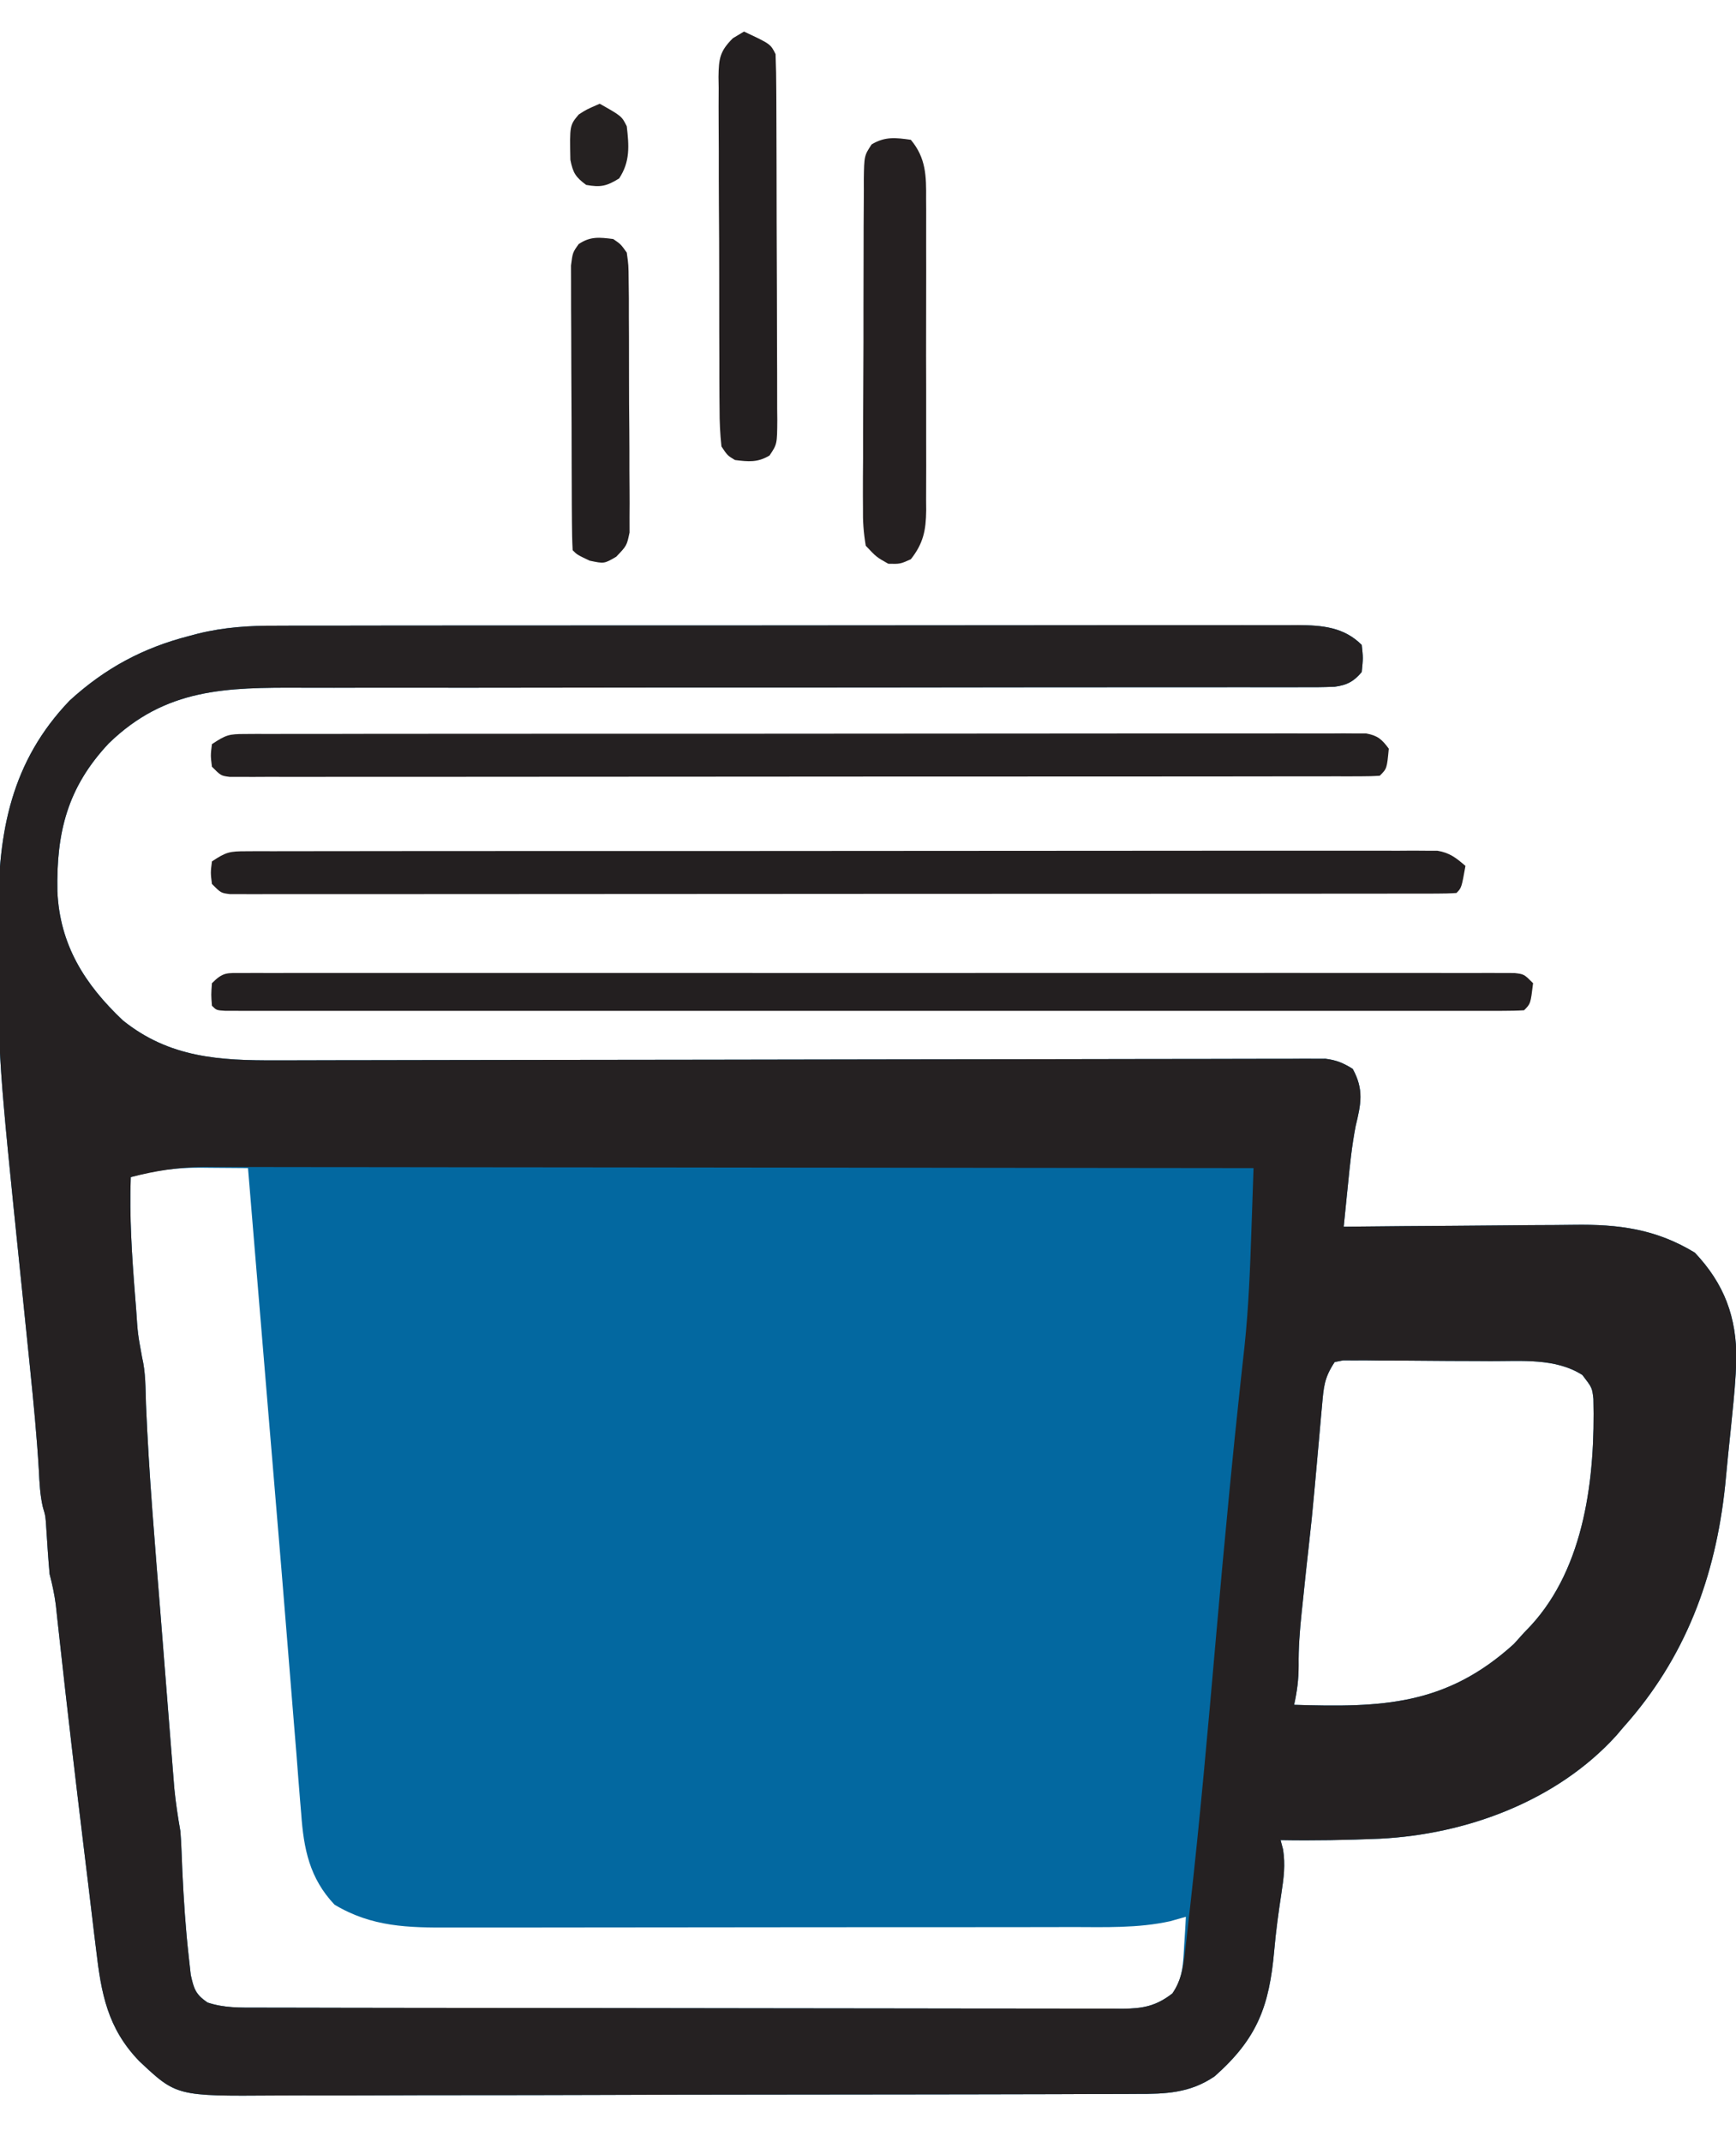 <?xml version="1.0" encoding="UTF-8"?>
<svg version="1.1" xmlns="http://www.w3.org/2000/svg" width="385" height="475">
<path d="M0 0 C1 -0.004 2 -0.008 3.03 -0.012 C6.36 -0.022 9.69 -0.018 13.02 -0.014 C15.415 -0.018 17.811 -0.023 20.206 -0.029 C26.024 -0.041 31.843 -0.044 37.661 -0.042 C42.39 -0.04 47.119 -0.042 51.848 -0.046 C52.522 -0.046 53.196 -0.047 53.891 -0.048 C55.261 -0.049 56.63 -0.05 58 -0.051 C70.828 -0.062 83.656 -0.06 96.483 -0.054 C108.216 -0.049 119.948 -0.06 131.68 -0.079 C143.737 -0.098 155.795 -0.107 167.852 -0.103 C174.618 -0.101 181.383 -0.103 188.148 -0.118 C194.505 -0.13 200.862 -0.128 207.219 -0.115 C209.553 -0.113 211.887 -0.116 214.221 -0.124 C217.405 -0.134 220.587 -0.126 223.771 -0.114 C224.697 -0.121 225.622 -0.128 226.576 -0.136 C231.875 -0.091 236.7 0.266 240.695 4.261 C241.007 7.136 241.007 7.136 240.695 10.261 C238.925 12.38 237.418 13.164 234.683 13.531 C232.027 13.646 229.387 13.653 226.728 13.633 C225.704 13.636 224.68 13.64 223.625 13.644 C220.182 13.653 216.741 13.641 213.298 13.63 C210.835 13.632 208.371 13.636 205.907 13.641 C200.594 13.649 195.282 13.649 189.969 13.641 C182.275 13.63 174.581 13.639 166.887 13.653 C154.387 13.677 141.887 13.691 129.386 13.695 C128.638 13.695 127.89 13.695 127.119 13.695 C118.78 13.698 110.442 13.698 102.103 13.697 C99.084 13.697 96.065 13.697 93.046 13.696 C91.929 13.696 91.929 13.696 90.789 13.696 C78.345 13.696 65.901 13.711 53.458 13.737 C45.789 13.753 38.121 13.755 30.452 13.74 C24.566 13.73 18.679 13.739 12.792 13.757 C10.385 13.76 7.977 13.757 5.57 13.747 C-11.154 13.679 -24.567 13.837 -37.172 26.073 C-46.367 35.859 -48.812 45.809 -48.579 58.854 C-48.062 70.756 -42.53 79.503 -34.055 87.511 C-23.756 95.801 -12.603 96.426 0.051 96.367 C1.559 96.367 1.559 96.367 3.098 96.366 C6.446 96.363 9.795 96.353 13.143 96.342 C15.552 96.339 17.961 96.336 20.369 96.333 C25.545 96.327 30.721 96.317 35.897 96.305 C43.385 96.288 50.873 96.279 58.361 96.271 C70.517 96.259 82.673 96.245 94.829 96.226 C95.919 96.225 95.919 96.225 97.031 96.223 C107.356 96.207 117.681 96.189 128.006 96.169 C128.734 96.168 129.462 96.166 130.212 96.165 C130.939 96.163 131.667 96.162 132.416 96.161 C144.534 96.138 156.653 96.122 168.772 96.113 C176.243 96.107 183.714 96.095 191.186 96.074 C196.903 96.059 202.621 96.054 208.339 96.053 C210.687 96.051 213.034 96.045 215.382 96.036 C218.579 96.024 221.776 96.024 224.973 96.027 C225.909 96.02 226.844 96.014 227.808 96.007 C228.664 96.011 229.52 96.014 230.402 96.017 C231.508 96.015 231.508 96.015 232.638 96.013 C235.059 96.304 236.633 96.967 238.695 98.261 C241.216 102.844 240.522 106.067 239.357 110.878 C238.497 115.272 238.058 119.671 237.617 124.124 C237.527 125.004 237.437 125.884 237.345 126.791 C237.125 128.947 236.91 131.104 236.695 133.261 C237.472 133.252 238.25 133.243 239.051 133.234 C246.42 133.153 253.789 133.093 261.159 133.053 C264.946 133.033 268.734 133.005 272.521 132.959 C276.185 132.915 279.848 132.891 283.512 132.881 C284.901 132.874 286.29 132.86 287.679 132.838 C297.668 132.687 305.934 133.754 314.57 139.011 C321.098 145.922 323.851 153.3 323.773 162.757 C323.642 166.964 323.246 171.136 322.82 175.323 C322.681 176.698 322.681 176.698 322.54 178.102 C322.351 179.955 322.159 181.809 321.964 183.662 C321.725 185.968 321.506 188.276 321.293 190.585 C319.169 210.907 312.469 228.909 298.695 244.261 C298.178 244.87 297.661 245.48 297.128 246.108 C283.914 260.647 263.833 268.005 244.695 268.948 C237.364 269.252 230.032 269.395 222.695 269.261 C222.968 270.289 222.968 270.289 223.246 271.339 C223.777 274.792 223.406 277.557 222.882 281.011 C222.247 285.238 221.654 289.445 221.289 293.706 C220.194 306.105 217.533 313.256 208.074 321.632 C202.59 325.386 197.168 325.554 190.765 325.535 C189.876 325.54 188.988 325.545 188.073 325.551 C185.102 325.566 182.131 325.566 179.161 325.567 C177.028 325.575 174.896 325.583 172.763 325.592 C166.974 325.614 161.185 325.623 155.395 325.628 C151.777 325.632 148.158 325.638 144.539 325.645 C131.91 325.67 119.281 325.683 106.652 325.686 C94.888 325.69 83.124 325.72 71.36 325.762 C61.254 325.796 51.147 325.812 41.041 325.812 C35.008 325.813 28.975 325.822 22.942 325.85 C17.265 325.877 11.589 325.879 5.912 325.863 C3.832 325.861 1.753 325.868 -0.326 325.884 C-22.161 326.041 -22.161 326.041 -30.42 318.271 C-37.451 310.998 -38.86 303.29 -39.989 293.558 C-40.129 292.418 -40.27 291.278 -40.414 290.104 C-40.867 286.407 -41.305 282.709 -41.743 279.011 C-42.051 276.474 -42.359 273.937 -42.669 271.4 C-44.578 255.683 -46.431 239.957 -48.151 224.217 C-48.362 222.297 -48.362 222.297 -48.579 220.339 C-48.755 218.705 -48.755 218.705 -48.935 217.039 C-49.247 214.7 -49.712 212.538 -50.305 210.261 C-50.605 206.961 -50.812 203.661 -51.024 200.354 C-51.198 197.447 -51.198 197.447 -51.799 195.437 C-52.43 192.722 -52.543 190.129 -52.684 187.343 C-53.13 179.736 -53.875 172.165 -54.645 164.585 C-54.772 163.328 -54.9 162.072 -55.031 160.777 C-55.566 155.529 -56.105 150.281 -56.646 145.033 C-61.678 96.037 -61.678 96.037 -61.621 72.16 C-61.618 69.335 -61.642 66.511 -61.666 63.686 C-61.73 45.681 -58.787 30.062 -45.848 16.581 C-37.98 9.402 -29.595 4.895 -19.305 2.261 C-18.676 2.094 -18.046 1.927 -17.398 1.755 C-11.532 0.31 -6.025 -0.025 0 0 Z M-32.305 122.261 C-32.618 131 -32.061 139.615 -31.368 148.323 C-31.281 149.43 -31.194 150.536 -31.104 151.676 C-30.755 156.982 -30.755 156.982 -29.8 162.194 C-28.984 165.601 -29.049 169.089 -28.93 172.577 C-28.291 188.074 -26.958 203.527 -25.721 218.986 C-25.371 223.367 -25.026 227.747 -24.682 232.128 C-24.415 235.534 -24.145 238.938 -23.874 242.343 C-23.746 243.96 -23.618 245.577 -23.491 247.193 C-23.315 249.441 -23.135 251.689 -22.954 253.936 C-22.802 255.846 -22.802 255.846 -22.646 257.795 C-22.332 260.987 -21.86 264.103 -21.305 267.261 C-21.194 268.652 -21.109 270.046 -21.059 271.44 C-21.028 272.197 -20.996 272.954 -20.964 273.733 C-20.932 274.526 -20.9 275.319 -20.868 276.136 C-20.562 282.532 -20.151 288.897 -19.43 295.261 C-19.288 296.539 -19.147 297.818 -19 299.136 C-18.296 302.304 -17.926 303.437 -15.305 305.261 C-11.555 306.511 -8.064 306.405 -4.157 306.401 C-3.317 306.404 -2.477 306.407 -1.611 306.41 C1.215 306.419 4.04 306.42 6.866 306.422 C8.888 306.426 10.91 306.431 12.932 306.437 C18.432 306.45 23.932 306.456 29.432 306.461 C32.866 306.464 36.3 306.468 39.734 306.472 C50.473 306.486 61.212 306.496 71.951 306.5 C84.359 306.504 96.766 306.522 109.174 306.551 C118.758 306.572 128.342 306.582 137.926 306.584 C143.653 306.585 149.38 306.591 155.108 306.608 C160.494 306.625 165.879 306.627 171.266 306.618 C173.244 306.618 175.222 306.622 177.2 306.632 C179.898 306.644 182.595 306.639 185.293 306.628 C186.078 306.636 186.863 306.644 187.672 306.653 C192.192 306.612 195.091 306.045 198.695 303.261 C201.083 299.95 201.08 296.506 201.32 292.511 C201.395 291.34 201.469 290.17 201.546 288.964 C201.62 287.626 201.62 287.626 201.695 286.261 C200.546 286.585 199.397 286.909 198.214 287.244 C191.026 288.826 183.714 288.548 176.394 288.535 C174.752 288.54 173.11 288.545 171.468 288.551 C167.031 288.564 162.593 288.565 158.155 288.562 C154.442 288.561 150.729 288.566 147.017 288.571 C138.255 288.582 129.494 288.582 120.733 288.576 C111.71 288.57 102.686 288.583 93.663 288.604 C85.9 288.622 78.137 288.628 70.373 288.624 C65.744 288.622 61.114 288.625 56.484 288.639 C52.131 288.652 47.777 288.65 43.424 288.637 C41.831 288.634 40.238 288.637 38.646 288.645 C29.253 288.691 21.164 288.542 12.882 283.573 C7.344 277.718 6.041 271.202 5.492 263.386 C5.408 262.392 5.324 261.398 5.238 260.374 C4.958 257.004 4.702 253.632 4.445 250.261 C4.248 247.843 4.05 245.425 3.85 243.007 C3.455 238.193 3.065 233.379 2.682 228.564 C1.69 216.084 0.644 203.608 -0.403 191.132 C-0.772 186.733 -1.14 182.334 -1.509 177.935 C-1.601 176.843 -1.692 175.751 -1.787 174.625 C-2.775 162.836 -3.753 151.047 -4.731 139.257 C-4.812 138.282 -4.892 137.308 -4.976 136.304 C-5.419 130.956 -5.862 125.608 -6.305 120.261 C-9.023 120.234 -11.74 120.214 -14.457 120.198 C-15.222 120.19 -15.986 120.181 -16.773 120.173 C-22.237 120.149 -27.034 120.727 -32.305 122.261 Z M234.695 163.261 C232.345 166.786 232.251 168.826 231.878 173.019 C231.817 173.681 231.756 174.343 231.692 175.026 C231.498 177.145 231.315 179.265 231.132 181.386 C231.006 182.789 230.879 184.193 230.752 185.597 C230.565 187.643 230.38 189.69 230.198 191.737 C229.826 195.893 229.412 200.04 228.934 204.186 C228.468 208.228 228.05 212.276 227.632 216.323 C227.542 217.169 227.451 218.016 227.357 218.888 C226.956 222.8 226.648 226.635 226.699 230.569 C226.695 233.704 226.363 236.229 225.695 239.261 C245.191 239.876 259.407 239.431 274.445 225.761 C275.187 224.936 275.93 224.111 276.695 223.261 C277.174 222.762 277.654 222.263 278.148 221.749 C290.229 208.661 292.489 188.669 292.07 171.44 C291.792 168.953 291.792 168.953 289.632 166.136 C283.659 162.323 276.126 163.089 269.238 163.058 C268.254 163.052 267.27 163.046 266.256 163.04 C264.187 163.031 262.119 163.024 260.051 163.02 C256.875 163.011 253.7 162.98 250.525 162.948 C248.513 162.942 246.5 162.936 244.488 162.933 C243.536 162.92 242.584 162.908 241.603 162.895 C240.286 162.9 240.286 162.9 238.942 162.904 C238.168 162.901 237.394 162.897 236.597 162.893 C235.969 163.014 235.342 163.136 234.695 163.261 Z " fill="#0368A0" transform="translate(61.305,138.739)"/>
<path d="M0 0 C1 -0.004 2 -0.008 3.03 -0.012 C6.36 -0.022 9.69 -0.018 13.02 -0.014 C15.415 -0.018 17.811 -0.023 20.206 -0.029 C26.024 -0.041 31.843 -0.044 37.661 -0.042 C42.39 -0.04 47.119 -0.042 51.848 -0.046 C52.522 -0.046 53.196 -0.047 53.891 -0.048 C55.261 -0.049 56.63 -0.05 58 -0.051 C70.828 -0.062 83.656 -0.06 96.483 -0.054 C108.216 -0.049 119.948 -0.06 131.68 -0.079 C143.737 -0.098 155.795 -0.107 167.852 -0.103 C174.618 -0.101 181.383 -0.103 188.148 -0.118 C194.505 -0.13 200.862 -0.128 207.219 -0.115 C209.553 -0.113 211.887 -0.116 214.221 -0.124 C217.405 -0.134 220.587 -0.126 223.771 -0.114 C224.697 -0.121 225.622 -0.128 226.576 -0.136 C231.875 -0.091 236.7 0.266 240.695 4.261 C241.007 7.136 241.007 7.136 240.695 10.261 C238.925 12.38 237.418 13.164 234.683 13.531 C232.027 13.646 229.387 13.653 226.728 13.633 C225.704 13.636 224.68 13.64 223.625 13.644 C220.182 13.653 216.741 13.641 213.298 13.63 C210.835 13.632 208.371 13.636 205.907 13.641 C200.594 13.649 195.282 13.649 189.969 13.641 C182.275 13.63 174.581 13.639 166.887 13.653 C154.387 13.677 141.887 13.691 129.386 13.695 C128.638 13.695 127.89 13.695 127.119 13.695 C118.78 13.698 110.442 13.698 102.103 13.697 C99.084 13.697 96.065 13.697 93.046 13.696 C91.929 13.696 91.929 13.696 90.789 13.696 C78.345 13.696 65.901 13.711 53.458 13.737 C45.789 13.753 38.121 13.755 30.452 13.74 C24.566 13.73 18.679 13.739 12.792 13.757 C10.385 13.76 7.977 13.757 5.57 13.747 C-11.154 13.679 -24.567 13.837 -37.172 26.073 C-46.367 35.859 -48.812 45.809 -48.579 58.854 C-48.062 70.756 -42.53 79.503 -34.055 87.511 C-23.756 95.801 -12.603 96.426 0.051 96.367 C1.559 96.367 1.559 96.367 3.098 96.366 C6.446 96.363 9.795 96.353 13.143 96.342 C15.552 96.339 17.961 96.336 20.369 96.333 C25.545 96.327 30.721 96.317 35.897 96.305 C43.385 96.288 50.873 96.279 58.361 96.271 C70.517 96.259 82.673 96.245 94.829 96.226 C95.919 96.225 95.919 96.225 97.031 96.223 C107.356 96.207 117.681 96.189 128.006 96.169 C128.734 96.168 129.462 96.166 130.212 96.165 C130.939 96.163 131.667 96.162 132.416 96.161 C144.534 96.138 156.653 96.122 168.772 96.113 C176.243 96.107 183.714 96.095 191.186 96.074 C196.903 96.059 202.621 96.054 208.339 96.053 C210.687 96.051 213.034 96.045 215.382 96.036 C218.579 96.024 221.776 96.024 224.973 96.027 C225.909 96.02 226.844 96.014 227.808 96.007 C228.664 96.011 229.52 96.014 230.402 96.017 C231.508 96.015 231.508 96.015 232.638 96.013 C235.059 96.304 236.633 96.967 238.695 98.261 C241.216 102.844 240.522 106.067 239.357 110.878 C238.497 115.272 238.058 119.671 237.617 124.124 C237.527 125.004 237.437 125.884 237.345 126.791 C237.125 128.947 236.91 131.104 236.695 133.261 C237.472 133.252 238.25 133.243 239.051 133.234 C246.42 133.153 253.789 133.093 261.159 133.053 C264.946 133.033 268.734 133.005 272.521 132.959 C276.185 132.915 279.848 132.891 283.512 132.881 C284.901 132.874 286.29 132.86 287.679 132.838 C297.668 132.687 305.934 133.754 314.57 139.011 C321.098 145.922 323.851 153.3 323.773 162.757 C323.642 166.964 323.246 171.136 322.82 175.323 C322.681 176.698 322.681 176.698 322.54 178.102 C322.351 179.955 322.159 181.809 321.964 183.662 C321.725 185.968 321.506 188.276 321.293 190.585 C319.169 210.907 312.469 228.909 298.695 244.261 C298.178 244.87 297.661 245.48 297.128 246.108 C283.914 260.647 263.833 268.005 244.695 268.948 C237.364 269.252 230.032 269.395 222.695 269.261 C222.968 270.289 222.968 270.289 223.246 271.339 C223.777 274.792 223.406 277.557 222.882 281.011 C222.247 285.238 221.654 289.445 221.289 293.706 C220.194 306.105 217.533 313.256 208.074 321.632 C202.59 325.386 197.168 325.554 190.765 325.535 C189.876 325.54 188.988 325.545 188.073 325.551 C185.102 325.566 182.131 325.566 179.161 325.567 C177.028 325.575 174.896 325.583 172.763 325.592 C166.974 325.614 161.185 325.623 155.395 325.628 C151.777 325.632 148.158 325.638 144.539 325.645 C131.91 325.67 119.281 325.683 106.652 325.686 C94.888 325.69 83.124 325.72 71.36 325.762 C61.254 325.796 51.147 325.812 41.041 325.812 C35.008 325.813 28.975 325.822 22.942 325.85 C17.265 325.877 11.589 325.879 5.912 325.863 C3.832 325.861 1.753 325.868 -0.326 325.884 C-22.161 326.041 -22.161 326.041 -30.42 318.271 C-37.451 310.998 -38.86 303.29 -39.989 293.558 C-40.129 292.418 -40.27 291.278 -40.414 290.104 C-40.867 286.407 -41.305 282.709 -41.743 279.011 C-42.051 276.474 -42.359 273.937 -42.669 271.4 C-44.578 255.683 -46.431 239.957 -48.151 224.217 C-48.362 222.297 -48.362 222.297 -48.579 220.339 C-48.755 218.705 -48.755 218.705 -48.935 217.039 C-49.247 214.7 -49.712 212.538 -50.305 210.261 C-50.605 206.961 -50.812 203.661 -51.024 200.354 C-51.198 197.447 -51.198 197.447 -51.799 195.437 C-52.43 192.722 -52.543 190.129 -52.684 187.343 C-53.13 179.736 -53.875 172.165 -54.645 164.585 C-54.772 163.328 -54.9 162.072 -55.031 160.777 C-55.566 155.529 -56.105 150.281 -56.646 145.033 C-61.678 96.037 -61.678 96.037 -61.621 72.16 C-61.618 69.335 -61.642 66.511 -61.666 63.686 C-61.73 45.681 -58.787 30.062 -45.848 16.581 C-37.98 9.402 -29.595 4.895 -19.305 2.261 C-18.676 2.094 -18.046 1.927 -17.398 1.755 C-11.532 0.31 -6.025 -0.025 0 0 Z M-32.305 122.261 C-32.618 131 -32.061 139.615 -31.368 148.323 C-31.281 149.43 -31.194 150.536 -31.104 151.676 C-30.755 156.982 -30.755 156.982 -29.8 162.194 C-28.984 165.601 -29.049 169.089 -28.93 172.577 C-28.291 188.074 -26.958 203.527 -25.721 218.986 C-25.371 223.367 -25.026 227.747 -24.682 232.128 C-24.415 235.534 -24.145 238.938 -23.874 242.343 C-23.746 243.96 -23.618 245.577 -23.491 247.193 C-23.315 249.441 -23.135 251.689 -22.954 253.936 C-22.802 255.846 -22.802 255.846 -22.646 257.795 C-22.332 260.987 -21.86 264.103 -21.305 267.261 C-21.194 268.652 -21.109 270.046 -21.059 271.44 C-21.028 272.197 -20.996 272.954 -20.964 273.733 C-20.932 274.526 -20.9 275.319 -20.868 276.136 C-20.562 282.532 -20.151 288.897 -19.43 295.261 C-19.288 296.539 -19.147 297.818 -19 299.136 C-18.296 302.304 -17.926 303.437 -15.305 305.261 C-11.555 306.511 -8.064 306.405 -4.157 306.401 C-3.317 306.404 -2.477 306.407 -1.611 306.41 C1.215 306.419 4.04 306.42 6.866 306.422 C8.888 306.426 10.91 306.431 12.932 306.437 C18.432 306.45 23.932 306.456 29.432 306.461 C32.866 306.464 36.3 306.468 39.734 306.472 C50.473 306.486 61.212 306.496 71.951 306.5 C84.359 306.504 96.766 306.522 109.174 306.551 C118.758 306.572 128.342 306.582 137.926 306.584 C143.653 306.585 149.38 306.591 155.108 306.608 C160.494 306.625 165.879 306.627 171.266 306.618 C173.244 306.618 175.222 306.622 177.2 306.632 C179.898 306.644 182.595 306.639 185.293 306.628 C186.078 306.636 186.863 306.644 187.672 306.653 C192.19 306.612 195.099 306.054 198.695 303.261 C200.584 300.441 201.054 297.831 201.441 294.491 C201.611 293.059 201.611 293.059 201.785 291.599 C201.899 290.559 202.014 289.519 202.132 288.448 C202.259 287.347 202.385 286.246 202.515 285.112 C204.804 264.812 206.607 244.462 208.382 224.111 C209.273 213.906 210.206 203.707 211.195 193.511 C211.317 192.243 211.44 190.976 211.566 189.67 C212.183 183.322 212.828 176.98 213.515 170.64 C213.717 168.735 213.717 168.735 213.923 166.793 C214.172 164.465 214.427 162.137 214.693 159.811 C215.611 151.131 215.944 142.468 216.235 133.748 C216.28 132.449 216.325 131.151 216.371 129.813 C216.481 126.629 216.589 123.445 216.695 120.261 C186.274 120.215 155.852 120.18 125.431 120.159 C121.837 120.156 118.244 120.153 114.65 120.151 C113.935 120.15 113.219 120.15 112.482 120.149 C100.907 120.141 89.331 120.125 77.756 120.106 C65.874 120.088 53.992 120.077 42.11 120.073 C35.438 120.07 28.766 120.064 22.093 120.049 C15.812 120.036 9.531 120.031 3.249 120.034 C0.945 120.034 -1.358 120.03 -3.662 120.022 C-6.812 120.012 -9.962 120.015 -13.111 120.02 C-14.019 120.014 -14.927 120.009 -15.862 120.003 C-21.624 120.029 -26.718 120.836 -32.305 122.261 Z M234.695 163.261 C232.345 166.786 232.251 168.826 231.878 173.019 C231.817 173.681 231.756 174.343 231.692 175.026 C231.498 177.145 231.315 179.265 231.132 181.386 C231.006 182.789 230.879 184.193 230.752 185.597 C230.565 187.643 230.38 189.69 230.198 191.737 C229.826 195.893 229.412 200.04 228.934 204.186 C228.468 208.228 228.05 212.276 227.632 216.323 C227.542 217.169 227.451 218.016 227.357 218.888 C226.956 222.8 226.648 226.635 226.699 230.569 C226.695 233.704 226.363 236.229 225.695 239.261 C245.191 239.876 259.407 239.431 274.445 225.761 C275.187 224.936 275.93 224.111 276.695 223.261 C277.174 222.762 277.654 222.263 278.148 221.749 C290.229 208.661 292.489 188.669 292.07 171.44 C291.792 168.953 291.792 168.953 289.632 166.136 C283.659 162.323 276.126 163.089 269.238 163.058 C268.254 163.052 267.27 163.046 266.256 163.04 C264.187 163.031 262.119 163.024 260.051 163.02 C256.875 163.011 253.7 162.98 250.525 162.948 C248.513 162.942 246.5 162.936 244.488 162.933 C243.536 162.92 242.584 162.908 241.603 162.895 C240.286 162.9 240.286 162.9 238.942 162.904 C238.168 162.901 237.394 162.897 236.597 162.893 C235.969 163.014 235.342 163.136 234.695 163.261 Z " fill="#252122" transform="translate(61.305,138.739)"/>
<path d="M0 0 C1.421 -0.009 1.421 -0.009 2.871 -0.018 C3.914 -0.014 4.957 -0.01 6.032 -0.006 C7.691 -0.012 7.691 -0.012 9.384 -0.018 C13.111 -0.028 16.837 -0.024 20.564 -0.02 C23.228 -0.025 25.892 -0.03 28.555 -0.036 C35.051 -0.048 41.547 -0.05 48.044 -0.048 C53.322 -0.046 58.601 -0.048 63.88 -0.052 C64.63 -0.053 65.381 -0.053 66.154 -0.054 C67.679 -0.055 69.204 -0.056 70.728 -0.058 C85.035 -0.068 99.341 -0.066 113.648 -0.06 C126.743 -0.055 139.838 -0.066 152.933 -0.085 C166.371 -0.105 179.809 -0.113 193.247 -0.109 C200.795 -0.107 208.343 -0.11 215.89 -0.124 C222.316 -0.136 228.741 -0.137 235.166 -0.125 C238.446 -0.119 241.725 -0.12 245.005 -0.13 C248.557 -0.14 252.108 -0.132 255.661 -0.12 C256.701 -0.127 257.742 -0.134 258.814 -0.142 C260.24 -0.131 260.24 -0.131 261.694 -0.12 C262.514 -0.12 263.334 -0.12 264.179 -0.12 C266.922 0.34 268.331 1.454 270.41 3.254 C269.535 8.129 269.535 8.129 268.41 9.254 C266.947 9.353 265.479 9.382 264.013 9.383 C262.58 9.388 262.58 9.388 261.119 9.393 C260.057 9.391 258.995 9.39 257.901 9.388 C256.223 9.392 256.223 9.392 254.512 9.395 C250.733 9.401 246.954 9.401 243.176 9.4 C240.479 9.403 237.783 9.406 235.086 9.41 C228.504 9.418 221.921 9.421 215.339 9.422 C209.991 9.422 204.643 9.424 199.295 9.427 C184.148 9.436 169.002 9.441 153.856 9.44 C153.038 9.44 152.221 9.44 151.379 9.44 C150.56 9.44 149.742 9.44 148.899 9.44 C135.631 9.439 122.363 9.449 109.095 9.463 C95.488 9.477 81.88 9.484 68.272 9.483 C60.626 9.483 52.98 9.486 45.334 9.497 C38.825 9.506 32.316 9.508 25.807 9.501 C22.483 9.498 19.159 9.499 15.836 9.506 C12.239 9.514 8.642 9.509 5.046 9.502 C3.986 9.507 2.926 9.512 1.835 9.517 C0.877 9.513 -0.081 9.508 -1.068 9.503 C-1.899 9.504 -2.73 9.504 -3.586 9.504 C-5.59 9.254 -5.59 9.254 -7.59 7.254 C-7.903 4.754 -7.903 4.754 -7.59 2.254 C-4.409 0.134 -3.641 0.004 0 0 Z " fill="#231F20" transform="translate(54.59,188.746)"/>
<path d="M0 0 C1.009 -0.005 2.019 -0.01 3.059 -0.016 C4.176 -0.011 5.294 -0.007 6.445 -0.002 C8.215 -0.007 8.215 -0.007 10.022 -0.012 C13.309 -0.018 16.595 -0.016 19.882 -0.01 C23.422 -0.005 26.963 -0.012 30.504 -0.018 C37.444 -0.027 44.384 -0.025 51.324 -0.019 C56.962 -0.014 62.6 -0.014 68.239 -0.016 C69.04 -0.016 69.841 -0.017 70.667 -0.017 C72.294 -0.018 73.921 -0.018 75.549 -0.019 C90.824 -0.025 106.1 -0.018 121.375 -0.007 C134.494 0.002 147.612 0 160.731 -0.009 C175.95 -0.02 191.169 -0.024 206.389 -0.018 C208.01 -0.017 209.632 -0.017 211.254 -0.016 C212.052 -0.016 212.85 -0.015 213.672 -0.015 C219.306 -0.013 224.94 -0.016 230.574 -0.021 C237.436 -0.027 244.299 -0.025 251.161 -0.014 C254.665 -0.009 258.169 -0.007 261.673 -0.014 C265.465 -0.021 269.256 -0.012 273.047 -0.002 C274.723 -0.009 274.723 -0.009 276.433 -0.016 C277.443 -0.011 278.452 -0.005 279.492 0 C280.368 0 281.244 0.001 282.147 0.001 C284.246 0.252 284.246 0.252 286.246 2.252 C285.691 6.807 285.691 6.807 284.246 8.252 C282.699 8.35 281.147 8.377 279.597 8.378 C278.585 8.38 277.574 8.383 276.531 8.385 C275.407 8.383 274.282 8.381 273.123 8.379 C271.346 8.381 271.346 8.381 269.534 8.383 C266.232 8.387 262.929 8.385 259.627 8.382 C256.072 8.38 252.516 8.384 248.96 8.386 C241.989 8.391 235.018 8.39 228.047 8.387 C222.384 8.385 216.72 8.384 211.057 8.385 C210.253 8.386 209.448 8.386 208.62 8.386 C206.986 8.386 205.352 8.387 203.718 8.387 C188.378 8.39 173.038 8.387 157.699 8.381 C144.522 8.377 131.345 8.377 118.168 8.382 C102.885 8.387 87.602 8.39 72.319 8.386 C70.691 8.386 69.063 8.386 67.435 8.385 C66.634 8.385 65.832 8.385 65.007 8.385 C59.347 8.384 53.688 8.386 48.028 8.388 C41.136 8.391 34.243 8.39 27.351 8.385 C23.831 8.382 20.311 8.381 16.791 8.384 C12.983 8.388 9.176 8.384 5.369 8.379 C3.682 8.382 3.682 8.382 1.961 8.385 C0.443 8.382 0.443 8.382 -1.105 8.378 C-1.985 8.377 -2.865 8.377 -3.771 8.377 C-5.754 8.252 -5.754 8.252 -6.754 7.252 C-6.941 4.814 -6.941 4.814 -6.754 2.252 C-4.246 -0.256 -3.465 0.001 0 0 Z " fill="#231F20" transform="translate(53.754,215.748)"/>
<path d="M0 0 C0.892 -0.006 1.785 -0.012 2.704 -0.018 C4.176 -0.012 4.176 -0.012 5.678 -0.006 C6.72 -0.01 7.762 -0.014 8.835 -0.018 C12.343 -0.028 15.85 -0.024 19.358 -0.02 C21.866 -0.025 24.374 -0.03 26.882 -0.036 C32.996 -0.048 39.111 -0.05 45.226 -0.048 C50.194 -0.046 55.163 -0.048 60.131 -0.052 C60.837 -0.053 61.544 -0.053 62.272 -0.054 C63.707 -0.055 65.142 -0.056 66.577 -0.058 C80.041 -0.068 93.505 -0.066 106.969 -0.06 C119.296 -0.055 131.622 -0.066 143.948 -0.085 C156.596 -0.105 169.245 -0.113 181.893 -0.109 C188.998 -0.107 196.102 -0.11 203.206 -0.124 C209.884 -0.137 216.562 -0.135 223.24 -0.121 C225.696 -0.119 228.153 -0.122 230.609 -0.13 C233.951 -0.14 237.293 -0.132 240.635 -0.12 C241.617 -0.127 242.598 -0.134 243.609 -0.142 C244.948 -0.131 244.948 -0.131 246.314 -0.12 C247.471 -0.12 247.471 -0.12 248.653 -0.12 C251.206 0.357 252.126 1.184 253.657 3.254 C253.236 7.676 253.236 7.676 251.657 9.254 C250.283 9.353 248.903 9.382 247.526 9.383 C246.63 9.386 245.734 9.39 244.811 9.393 C243.815 9.391 242.819 9.39 241.793 9.388 C240.744 9.39 239.695 9.393 238.615 9.395 C235.071 9.401 231.527 9.401 227.983 9.4 C225.454 9.403 222.925 9.406 220.397 9.41 C214.223 9.418 208.05 9.421 201.876 9.422 C196.86 9.422 191.845 9.424 186.829 9.427 C172.623 9.436 158.418 9.441 144.212 9.44 C143.062 9.44 143.062 9.44 141.889 9.44 C140.738 9.44 140.738 9.44 139.563 9.44 C127.12 9.439 114.676 9.449 102.233 9.463 C89.471 9.477 76.708 9.484 63.946 9.483 C56.775 9.483 49.604 9.486 42.433 9.497 C35.692 9.507 28.951 9.506 22.21 9.499 C19.729 9.498 17.248 9.5 14.767 9.506 C11.394 9.514 8.021 9.509 4.647 9.502 C3.157 9.509 3.157 9.509 1.637 9.517 C0.289 9.51 0.289 9.51 -1.086 9.503 C-1.866 9.504 -2.645 9.504 -3.448 9.504 C-5.343 9.254 -5.343 9.254 -7.343 7.254 C-7.656 4.754 -7.656 4.754 -7.343 2.254 C-4.221 0.173 -3.543 0.004 0 0 Z " fill="#242021" transform="translate(54.343,162.746)"/>
<path d="M0 0 C3.386 4.045 3.429 8.057 3.388 13.107 C3.393 13.91 3.399 14.712 3.404 15.538 C3.417 18.182 3.409 20.825 3.398 23.469 C3.4 25.311 3.403 27.152 3.407 28.994 C3.412 32.851 3.405 36.707 3.391 40.564 C3.374 45.504 3.384 50.443 3.402 55.383 C3.413 59.185 3.409 62.987 3.401 66.789 C3.399 68.61 3.402 70.432 3.409 72.253 C3.417 74.8 3.405 77.346 3.388 79.893 C3.397 81.018 3.397 81.018 3.407 82.166 C3.353 86.604 2.77 89.487 0 93 C-2.375 94.062 -2.375 94.062 -5 94 C-7.626 92.521 -7.626 92.521 -10 90 C-10.493 87.012 -10.665 84.594 -10.615 81.607 C-10.621 80.763 -10.626 79.919 -10.632 79.049 C-10.644 76.26 -10.62 73.472 -10.594 70.684 C-10.592 68.746 -10.592 66.808 -10.594 64.871 C-10.592 60.811 -10.574 56.752 -10.542 52.693 C-10.502 47.485 -10.498 42.277 -10.505 37.069 C-10.509 33.069 -10.496 29.069 -10.479 25.069 C-10.472 23.148 -10.469 21.228 -10.47 19.307 C-10.468 16.625 -10.447 13.945 -10.42 11.263 C-10.423 10.467 -10.426 9.671 -10.429 8.85 C-10.346 3.525 -10.346 3.525 -8.693 1.015 C-5.723 -0.766 -3.343 -0.478 0 0 Z " fill="#252021" transform="translate(202,31)"/>
<path d="M0 0 C5.875 2.75 5.875 2.75 7 5 C7.109 7.73 7.157 10.435 7.161 13.166 C7.166 14.01 7.171 14.854 7.176 15.723 C7.191 18.523 7.198 21.322 7.203 24.121 C7.209 26.062 7.215 28.002 7.22 29.943 C7.231 34.014 7.237 38.085 7.24 42.156 C7.246 47.38 7.27 52.604 7.298 57.827 C7.317 61.836 7.322 65.845 7.324 69.853 C7.327 71.78 7.335 73.706 7.348 75.632 C7.365 78.323 7.363 81.014 7.356 83.705 C7.366 84.504 7.375 85.304 7.384 86.128 C7.344 91.486 7.344 91.486 5.665 93.995 C3.033 95.584 0.995 95.374 -2 95 C-3.661 93.999 -3.661 93.999 -5 92 C-5.307 89.144 -5.43 86.503 -5.42 83.645 C-5.433 82.366 -5.433 82.366 -5.446 81.062 C-5.469 78.24 -5.47 75.419 -5.469 72.598 C-5.476 70.639 -5.484 68.679 -5.492 66.72 C-5.505 62.612 -5.507 58.504 -5.501 54.396 C-5.495 49.128 -5.526 43.862 -5.566 38.594 C-5.592 34.548 -5.595 30.501 -5.591 26.455 C-5.593 24.513 -5.603 22.57 -5.62 20.628 C-5.642 17.913 -5.633 15.2 -5.615 12.485 C-5.628 11.681 -5.642 10.877 -5.655 10.049 C-5.594 6.004 -5.383 4.381 -2.462 1.47 C-1.649 0.985 -0.837 0.5 0 0 Z " fill="#231F20" transform="translate(165,7)"/>
<path d="M0 0 C1.661 1.133 1.661 1.133 3 3 C3.394 5.801 3.394 5.801 3.42 9.244 C3.436 10.532 3.452 11.82 3.468 13.148 C3.469 14.555 3.47 15.963 3.469 17.371 C3.476 18.815 3.484 20.258 3.492 21.701 C3.505 24.727 3.507 27.752 3.501 30.778 C3.495 34.653 3.526 38.527 3.566 42.402 C3.592 45.383 3.595 48.364 3.591 51.345 C3.593 52.774 3.603 54.203 3.62 55.631 C3.643 57.629 3.63 59.628 3.615 61.627 C3.617 62.763 3.619 63.9 3.621 65.072 C3 68 3 68 0.665 70.441 C-2 72 -2 72 -5.25 71.312 C-8 70 -8 70 -9 69 C-9.11 66.961 -9.149 64.918 -9.161 62.875 C-9.171 61.564 -9.18 60.252 -9.19 58.901 C-9.195 57.457 -9.199 56.014 -9.203 54.57 C-9.209 53.099 -9.215 51.628 -9.22 50.157 C-9.231 47.068 -9.237 43.98 -9.24 40.891 C-9.246 36.931 -9.27 32.971 -9.298 29.011 C-9.317 25.97 -9.322 22.93 -9.324 19.89 C-9.327 18.43 -9.335 16.97 -9.348 15.51 C-9.365 13.468 -9.361 11.425 -9.356 9.383 C-9.36 8.22 -9.364 7.058 -9.367 5.86 C-9 3 -9 3 -7.665 1.124 C-5.061 -0.634 -3.051 -0.381 0 0 Z " fill="#231F20" transform="translate(136,53)"/>
<path d="M0 0 C4.875 2.75 4.875 2.75 6 5 C6.512 9.345 6.764 12.84 4.312 16.562 C1.548 18.281 0.196 18.574 -3 18 C-5.341 16.281 -5.937 15.322 -6.504 12.441 C-6.66 4.788 -6.66 4.788 -4.652 2.391 C-3 1.312 -3 1.312 0 0 Z " fill="#252121" transform="translate(133,23)"/>
<path d="" fill="#EAC8AC" transform="translate(0,0)"/>
</svg>
